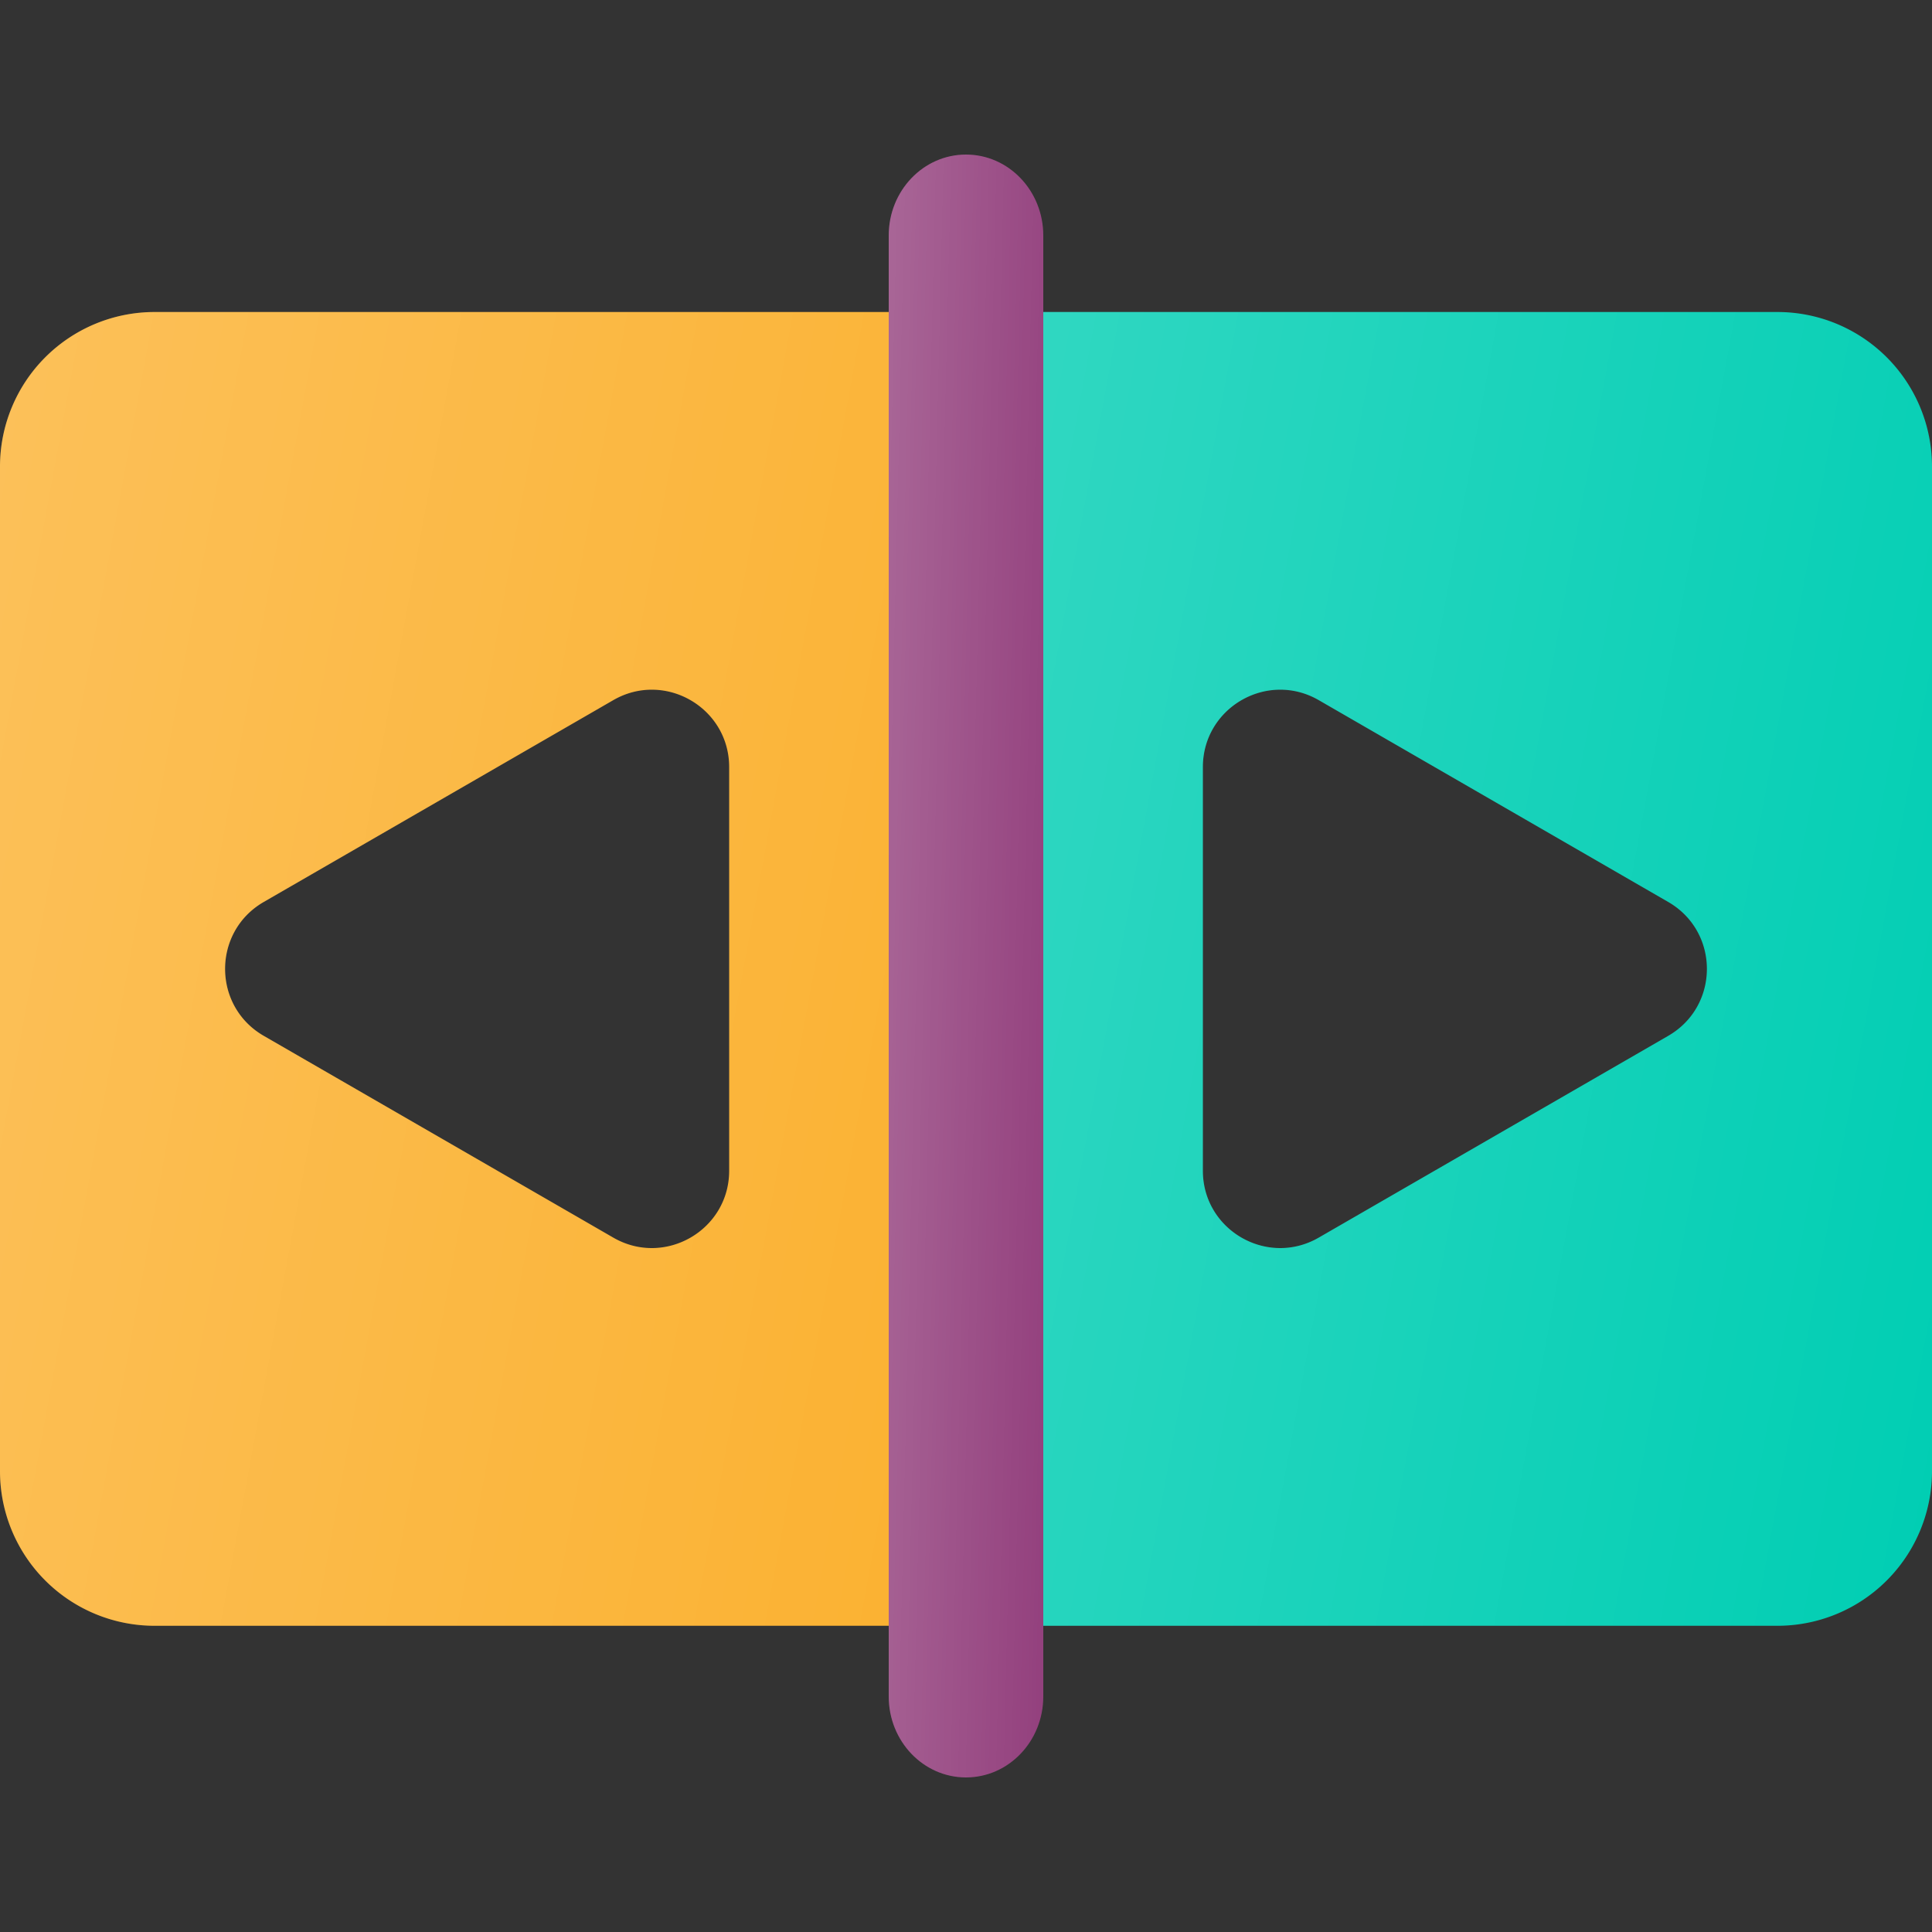 <svg width="50" height="50" viewBox="0 0 50 50" xmlns="http://www.w3.org/2000/svg"><rect x="0" y="0" width="50" height="50" fill="#333333" stroke="none"/><path fill-rule="evenodd" clip-rule="evenodd" d="M4 8.075a4 4 0 0 0-4 4v26a4 4 0 0 0 4 4h21v-34H4Zm2.825 18.732c-1.333-.77-1.333-2.694 0-3.464l9.046-5.223c1.333-.77 3 .193 3 1.733v10.444c0 1.54-1.667 2.502-3 1.732l-9.046-5.222Z" fill="#FBB130"/><path fill-rule="evenodd" clip-rule="evenodd" d="M4 8.075a4 4 0 0 0-4 4v26a4 4 0 0 0 4 4h21v-34H4Zm2.825 18.732c-1.333-.77-1.333-2.694 0-3.464l9.046-5.223c1.333-.77 3 .193 3 1.733v10.444c0 1.54-1.667 2.502-3 1.732l-9.046-5.222Z" fill="url(#o_icon_planning__a)" fill-opacity=".2"/><path fill-rule="evenodd" clip-rule="evenodd" d="M46 8.075H25v34h21a4 4 0 0 0 4-4v-26a4 4 0 0 0-4-4Zm-2.826 18.732c1.334-.77 1.334-2.694 0-3.464L34.13 18.12c-1.333-.77-3 .193-3 1.733v10.444c0 1.54 1.667 2.502 3 1.732l9.045-5.222Z" fill="#00CEB3"/><path fill-rule="evenodd" clip-rule="evenodd" d="M46 8.075H25v34h21a4 4 0 0 0 4-4v-26a4 4 0 0 0-4-4Zm-2.826 18.732c1.334-.77 1.334-2.694 0-3.464L34.13 18.12c-1.333-.77-3 .193-3 1.733v10.444c0 1.54 1.667 2.502 3 1.732l9.045-5.222Z" fill="url(#o_icon_planning__b)" fill-opacity=".2"/><path d="M23 6.095C23 4.938 23.895 4 25 4s2 .938 2 2.095v37.81C27 45.062 26.105 46 25 46s-2-.938-2-2.095V6.095Z" fill="#93407D"/><path d="M23 6.095C23 4.938 23.895 4 25 4s2 .938 2 2.095v37.81C27 45.062 26.105 46 25 46s-2-.938-2-2.095V6.095Z" fill="url(#o_icon_planning__c)" fill-opacity=".2"/><defs><linearGradient id="o_icon_planning__a" x1="0" y1="8.075" x2="30.229" y2="13.632" gradientUnits="userSpaceOnUse"><stop stop-color="#fff"/><stop offset="1" stop-color="#fff" stop-opacity="0"/></linearGradient><linearGradient id="o_icon_planning__b" x1="25" y1="8.075" x2="55.228" y2="13.632" gradientUnits="userSpaceOnUse"><stop stop-color="#fff"/><stop offset="1" stop-color="#fff" stop-opacity="0"/></linearGradient><linearGradient id="o_icon_planning__c" x1="23" y1="4" x2="27.997" y2="4.119" gradientUnits="userSpaceOnUse"><stop stop-color="#fff"/><stop offset="1" stop-color="#fff" stop-opacity="0"/></linearGradient></defs></svg>
